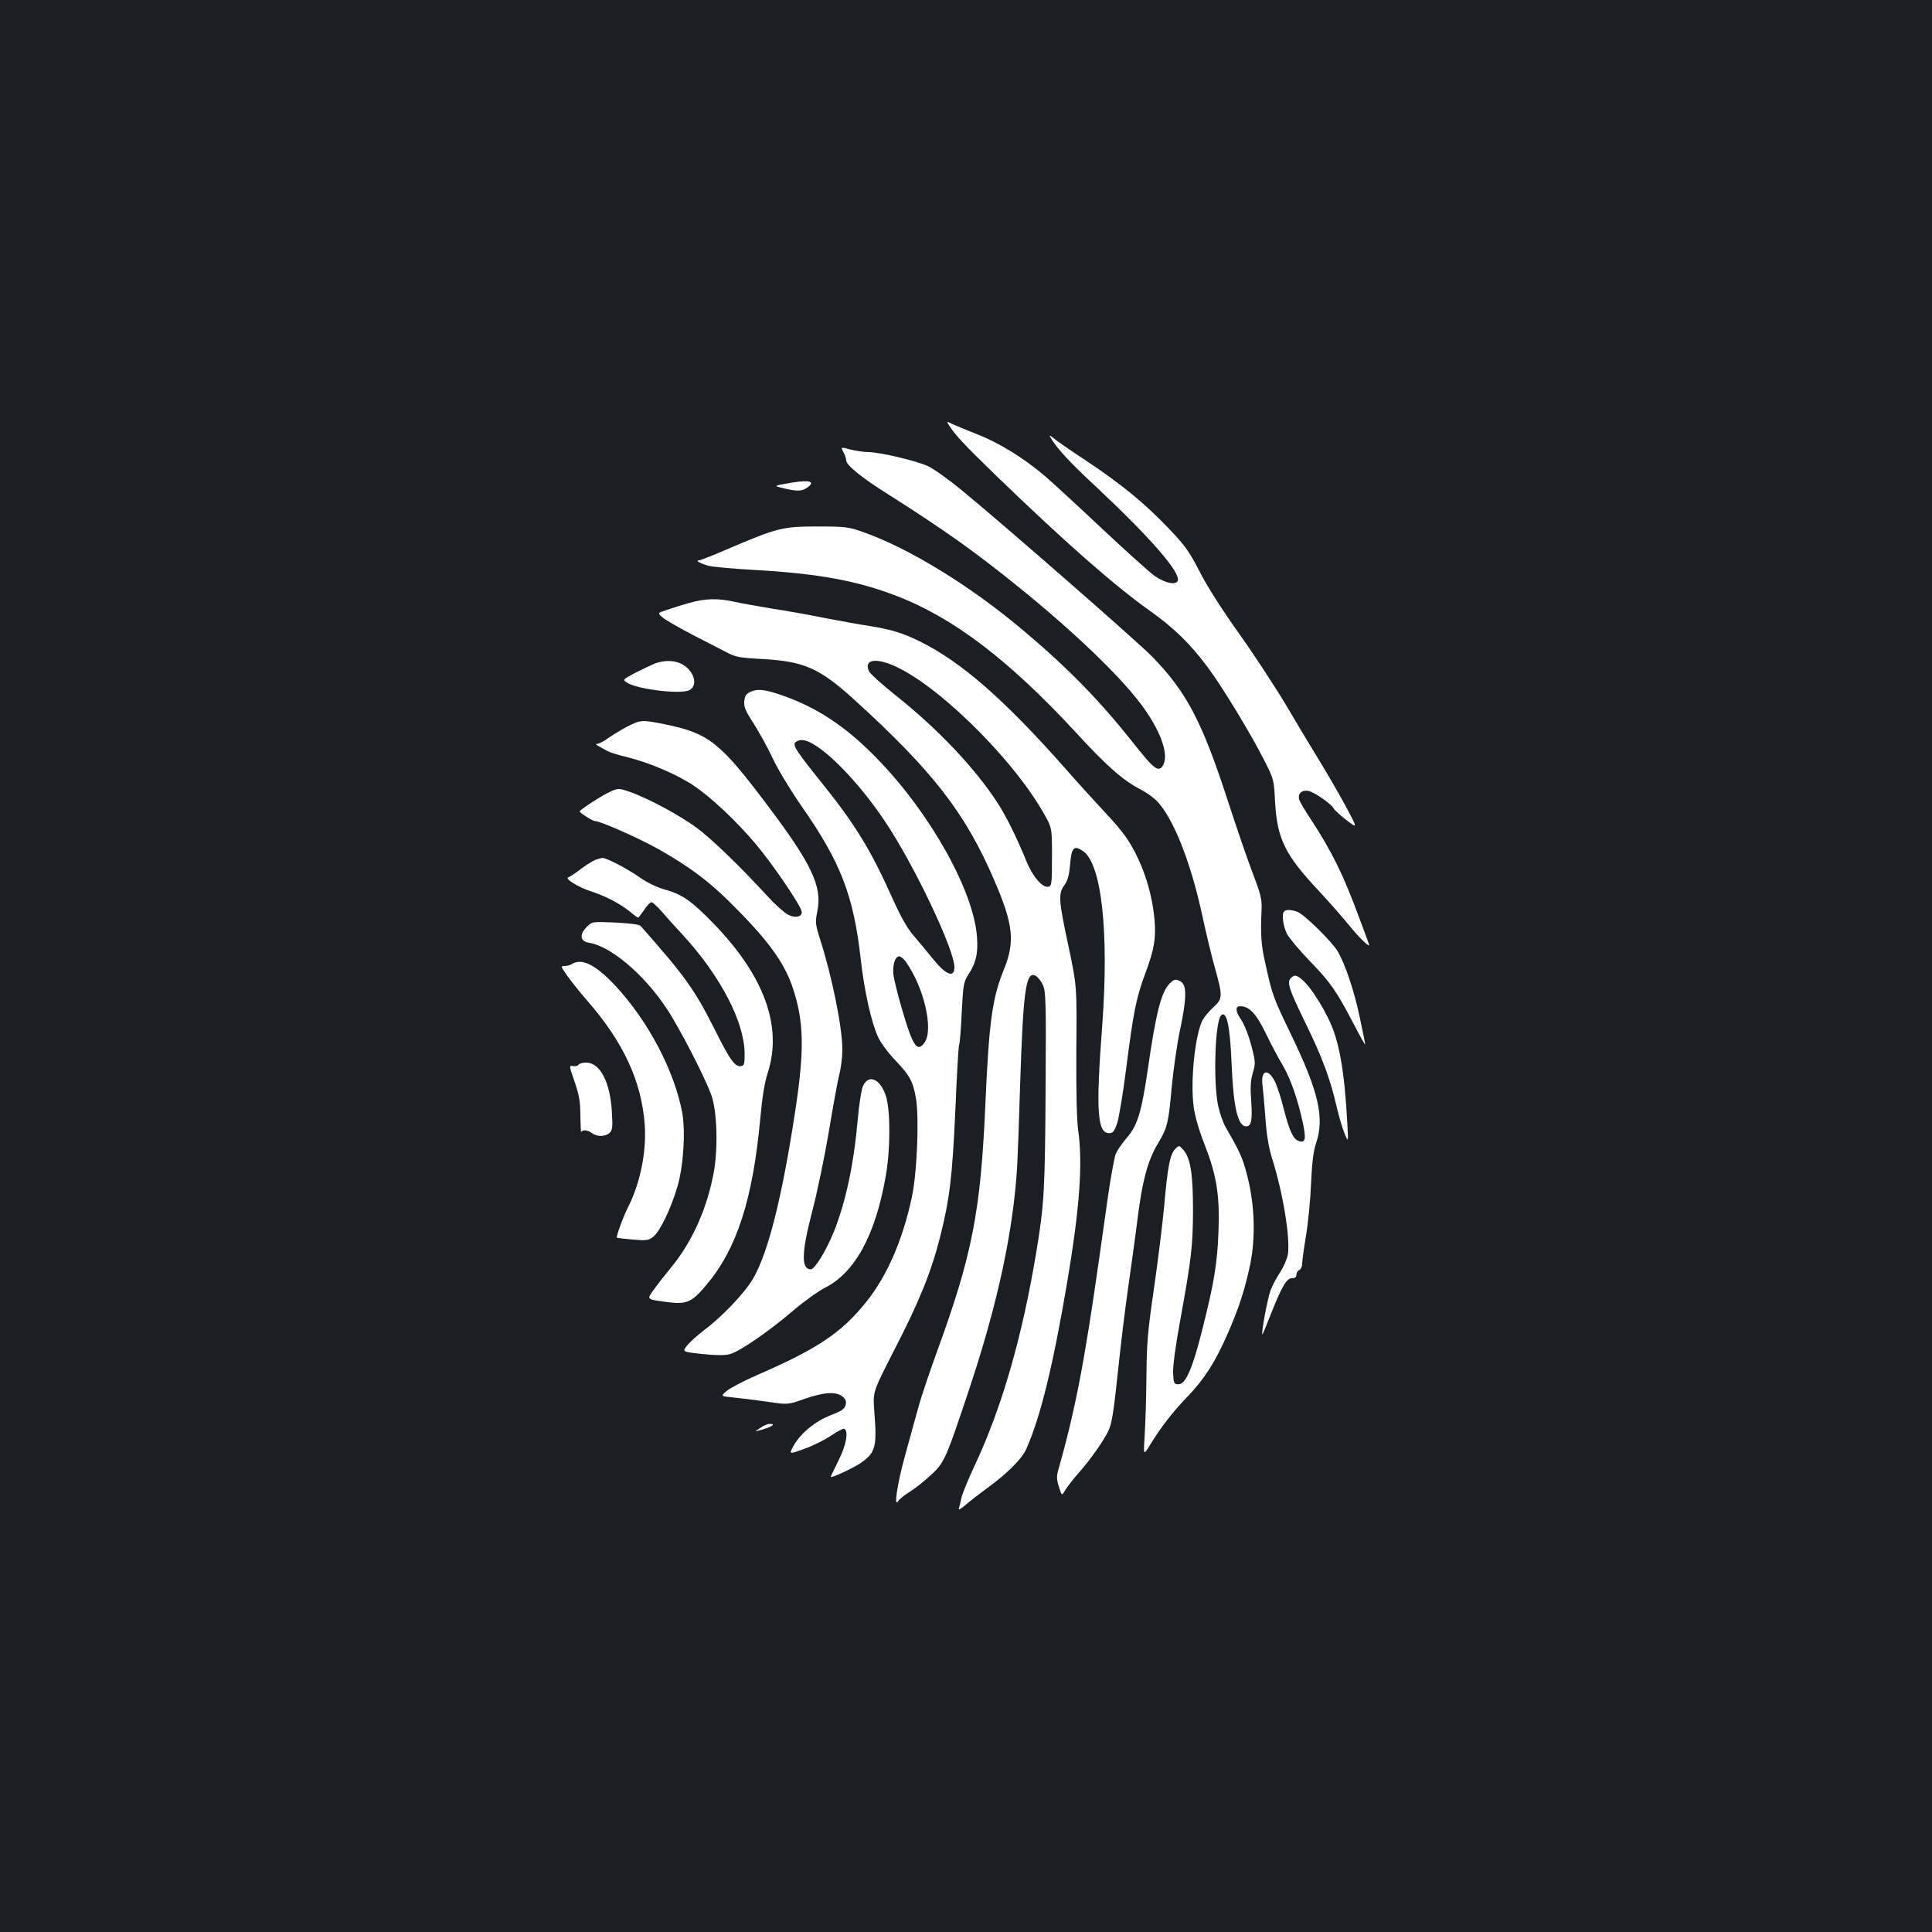 <?xml version="1.0" standalone="no"?>
<!DOCTYPE svg PUBLIC "-//W3C//DTD SVG 20010904//EN"
 "http://www.w3.org/TR/2001/REC-SVG-20010904/DTD/svg10.dtd">
<svg version="1.0" xmlns="http://www.w3.org/2000/svg"
 width="1000pt" height="1000pt" viewBox="0 0 1000 1000"
 preserveAspectRatio="xMidYMid meet">
<rect width="100%" height="100%" fill="#1b1f23"/>
<g transform="translate(0,1000) scale(0.1,-0.1)"
fill="#ffffff" stroke="none">
<path d="M4906 7808 c35 -57 77 -102 251 -271 355 -343 611 -568 794 -698 123
-87 210 -171 301 -294 77 -103 224 -346 294 -485 47 -92 48 -96 54 -215 11
-187 52 -271 226 -456 53 -57 120 -133 149 -169 65 -80 122 -134 110 -105 -4
11 -26 72 -50 135 -80 218 -140 340 -246 503 -32 48 -61 96 -64 108 -10 30 13
52 48 45 31 -6 123 -71 131 -92 2 -6 31 -32 64 -58 60 -46 60 -46 -3 72 -35
64 -92 163 -127 220 -34 56 -112 184 -171 285 -59 100 -173 274 -253 387 -89
124 -170 252 -206 324 -53 102 -74 132 -157 219 -128 134 -242 227 -424 349
-84 55 -163 110 -176 122 -13 11 -21 14 -16 6 31 -56 96 -128 243 -264 278
-261 434 -440 418 -482 -9 -24 -66 -12 -118 24 -24 16 -146 126 -271 243 -125
118 -258 240 -295 272 -111 95 -237 173 -351 218 -58 23 -119 48 -135 56 -22
11 -26 12 -20 1z"/>
<path d="M4366 7659 c8 -15 14 -34 14 -42 0 -24 79 -89 210 -171 296 -188 455
-300 689 -490 279 -226 516 -453 626 -600 100 -133 146 -258 116 -315 -23 -42
-46 -25 -154 112 -177 223 -336 386 -566 580 -275 233 -596 430 -836 514 -74
26 -91 28 -235 28 -178 0 -207 -7 -462 -116 -75 -33 -143 -59 -149 -59 -23 0
4 -16 46 -28 22 -6 130 -16 240 -22 331 -19 529 -55 737 -135 293 -113 579
-331 920 -699 166 -181 247 -252 339 -301 41 -21 82 -52 102 -78 82 -100 166
-322 222 -585 20 -91 49 -213 66 -271 38 -138 38 -150 -11 -195 -22 -20 -47
-50 -56 -67 -39 -77 -64 -320 -45 -452 6 -46 29 -123 56 -191 61 -156 79 -262
72 -446 -6 -169 -23 -271 -83 -508 -51 -205 -87 -287 -124 -287 -23 0 -25 4
-28 57 -2 35 12 140 37 275 58 320 65 380 66 568 0 188 -13 270 -49 312 -23
26 -23 26 -43 6 -27 -27 -39 -88 -58 -303 -9 -96 -33 -287 -53 -425 -31 -214
-37 -278 -38 -445 -1 -107 -5 -244 -9 -305 -7 -110 -7 -110 27 -55 58 95 118
172 198 255 85 89 140 175 204 321 59 134 90 231 117 360 29 141 23 310 -15
457 -23 91 -37 123 -110 249 -15 25 -33 77 -41 115 -26 121 -16 436 15 467 29
29 47 -55 55 -254 9 -221 32 -320 75 -320 27 0 33 31 26 134 -5 68 -3 103 8
141 14 43 14 57 1 111 -17 74 -42 140 -67 176 -21 30 -24 57 -5 59 50 5 88
-34 142 -146 24 -50 62 -122 85 -160 42 -73 78 -177 105 -304 16 -78 11 -98
-22 -87 -29 9 -49 52 -78 165 -14 57 -35 121 -46 143 -37 72 -75 59 -64 -22 3
-25 10 -101 15 -170 6 -86 17 -150 34 -205 57 -180 95 -414 82 -498 -4 -23
-22 -64 -40 -92 -18 -27 -41 -70 -50 -95 -15 -41 -49 -221 -42 -227 1 -1 21
46 44 105 56 143 82 187 110 186 15 0 22 5 22 18 0 10 7 21 15 24 8 4 15 18
15 33 0 14 9 80 20 146 11 66 23 188 26 270 5 108 12 165 25 205 46 132 15
268 -126 560 -97 201 -99 208 -136 375 -22 96 -25 149 -19 280 2 51 -5 77 -42
175 -25 63 -86 241 -136 395 -131 402 -212 556 -390 738 -78 79 -765 680 -987
862 -66 54 -143 109 -171 122 -61 28 -252 73 -309 73 -22 0 -64 6 -92 13 -52
14 -52 14 -37 -14z"/>
<path d="M4065 7496 c-60 -11 -60 -11 -7 -24 70 -16 93 -15 120 4 50 35 5 43
-113 20z"/>
<path d="M3570 6880 c-36 -10 -88 -26 -116 -36 -52 -17 -52 -17 -23 -41 15
-13 86 -53 156 -90 70 -36 150 -77 177 -91 43 -23 67 -27 180 -33 219 -12 297
-47 477 -210 406 -369 574 -585 723 -930 101 -232 111 -323 52 -467 -61 -151
-77 -273 -96 -702 -24 -550 -68 -776 -248 -1270 -39 -107 -82 -235 -96 -285
-14 -49 -45 -164 -70 -254 -42 -149 -62 -284 -36 -239 6 9 32 30 58 46 26 16
76 55 109 86 72 66 78 81 203 456 145 437 225 810 245 1145 3 55 10 242 15
415 16 499 30 597 81 569 11 -6 28 -27 37 -47 15 -33 17 -88 14 -532 -3 -524
-7 -603 -48 -850 -74 -445 -180 -812 -324 -1116 -31 -67 -60 -138 -64 -158 -4
-21 -10 -45 -13 -54 -4 -10 11 -2 34 18 22 19 71 57 109 85 103 74 184 154
206 205 74 166 140 438 212 865 64 379 81 612 57 782 -8 53 -11 201 -10 415 3
333 3 333 -39 533 -53 246 -55 279 -23 323 18 25 25 52 30 110 7 85 20 98 65
68 98 -64 137 -419 101 -906 -33 -435 -26 -555 35 -555 21 0 28 8 43 53 9 30
31 159 47 288 36 284 52 362 96 480 48 129 58 184 50 281 -13 153 -68 314
-148 430 -18 27 -68 86 -113 133 -44 47 -134 146 -199 220 -317 359 -540 554
-755 660 -86 43 -152 63 -261 80 -41 6 -142 24 -225 40 -82 17 -208 39 -280
50 -71 12 -158 27 -193 35 -82 19 -151 18 -232 -5z m1030 -315 c220 -78 629
-472 801 -772 44 -78 44 -78 44 -218 0 -160 -1 -165 -25 -165 -29 0 -77 58
-106 129 -50 123 -103 231 -150 304 -117 181 -312 387 -532 561 -68 54 -128
109 -134 121 -24 53 18 70 102 40z"/>
<path d="M3390 6566 c-19 -8 -65 -30 -103 -49 -67 -36 -67 -36 -35 -54 59 -32
263 -56 312 -37 49 19 34 95 -27 132 -39 25 -93 27 -147 8z"/>
<path d="M3880 6417 c-18 -9 -26 -22 -28 -48 -2 -28 7 -50 49 -114 28 -44 73
-125 99 -181 27 -58 93 -166 149 -247 202 -289 269 -462 306 -790 18 -164 55
-329 90 -405 14 -30 53 -83 89 -120 76 -80 91 -108 107 -197 17 -101 6 -384
-21 -510 -47 -222 -128 -408 -235 -542 -129 -161 -250 -243 -570 -382 -66 -29
-135 -65 -153 -80 -33 -28 -33 -28 40 -35 40 -4 119 -14 175 -22 101 -15 101
-15 189 16 101 35 161 38 194 12 18 -14 21 -25 17 -44 -6 -21 -20 -31 -77 -53
-80 -31 -156 -93 -193 -159 -24 -44 -24 -44 57 -15 44 16 107 47 139 69 32 22
63 38 68 34 22 -13 8 -86 -31 -164 -22 -44 -40 -81 -40 -84 0 -9 116 45 156
72 77 55 84 82 69 273 -7 95 -7 95 103 310 130 252 191 403 237 583 50 197 64
310 80 661 7 176 16 327 19 335 4 8 10 85 14 170 7 143 10 158 34 195 40 62
51 109 45 194 -16 236 -238 636 -512 919 -163 170 -320 274 -509 337 -83 28
-119 31 -156 12z m343 -277 c97 -61 245 -223 356 -389 151 -224 361 -666 361
-757 0 -58 -45 -40 -112 44 -29 36 -74 90 -100 120 -31 36 -64 94 -103 180
-120 268 -198 395 -382 623 -129 161 -144 186 -122 200 25 16 54 10 102 -21z
m465 -1117 c94 -133 144 -347 99 -417 -39 -58 -63 -22 -121 180 -19 65 -37
139 -41 164 -7 51 7 100 29 100 8 0 23 -12 34 -27z"/>
<path d="M3246 6239 c-32 -17 -76 -44 -99 -60 -22 -16 -47 -29 -56 -29 -10 0
-7 -5 9 -13 14 -8 34 -19 45 -25 11 -6 58 -21 105 -32 115 -29 255 -89 340
-146 91 -61 221 -183 322 -303 91 -108 238 -325 238 -352 0 -26 -35 -32 -72
-13 -18 9 -67 53 -108 98 -149 162 -287 294 -366 353 -88 64 -242 147 -340
183 -58 20 -63 21 -100 5 -39 -16 -163 -96 -164 -105 0 -7 68 -50 80 -50 28 0
226 -88 328 -145 155 -88 254 -161 362 -267 197 -194 285 -312 331 -444 61
-178 64 -326 14 -652 -68 -444 -139 -725 -217 -860 -40 -70 -161 -198 -250
-264 -37 -28 -78 -65 -92 -83 -25 -32 -25 -32 77 -43 63 -7 117 -8 141 -2 50
11 201 115 331 226 55 47 130 101 166 119 155 79 261 274 314 580 24 134 24
331 2 407 -30 99 -98 124 -124 46 -6 -20 -17 -91 -23 -159 -21 -238 -62 -429
-125 -587 -39 -96 -98 -192 -118 -192 -51 0 -49 86 8 304 25 95 63 279 85 408
21 130 46 263 54 296 9 33 16 91 16 129 0 114 -52 373 -116 574 -24 76 -25 86
-13 145 25 125 -30 242 -252 537 -252 336 -309 381 -537 428 -120 24 -125 24
-196 -12z"/>
<path d="M3080 5549 c-13 -6 -47 -27 -75 -48 -27 -21 -56 -40 -64 -42 -20 -7
54 -52 119 -73 74 -24 147 -62 197 -102 23 -19 43 -34 46 -34 2 0 16 18 31 40
14 22 31 40 38 40 6 0 29 -21 52 -47 22 -26 72 -81 110 -122 194 -211 318
-449 320 -611 1 -55 -2 -65 -17 -68 -32 -6 -57 28 -137 188 -105 209 -154 277
-384 537 -7 8 -55 14 -132 18 -120 5 -120 5 -148 -24 -39 -40 -33 -74 14 -81
111 -18 283 -163 399 -338 66 -98 199 -356 233 -451 29 -80 35 -265 14 -390
-33 -187 -109 -361 -215 -492 -36 -44 -81 -101 -99 -127 -34 -47 -34 -47 52
-59 120 -17 143 -8 223 87 157 187 239 441 278 858 10 112 22 188 40 243 75
238 -20 498 -279 766 -115 119 -166 155 -256 179 -39 11 -89 35 -125 60 -68
48 -176 104 -196 103 -8 0 -25 -5 -39 -10z"/>
<path d="M6647 5283 c-14 -13 -6 -75 14 -116 12 -23 66 -87 119 -142 106 -109
137 -154 225 -322 32 -62 60 -111 61 -110 1 1 -11 63 -27 137 -29 140 -75 276
-115 346 -30 50 -172 190 -208 204 -31 12 -60 13 -69 3z"/>
<path d="M2960 5010 c-8 -5 -25 -10 -37 -10 -22 0 -21 -2 14 -52 21 -29 67
-87 103 -128 186 -213 281 -417 297 -641 10 -140 -23 -304 -87 -429 -24 -47
-62 -151 -57 -156 2 -2 39 -6 82 -10 73 -6 83 -4 107 15 34 28 90 143 124 258
32 107 43 288 25 385 -41 217 -176 473 -346 656 -101 108 -174 145 -225 112z"/>
<path d="M6682 4938 c-22 -22 -12 -54 73 -229 89 -181 131 -295 164 -440 11
-47 29 -108 40 -135 20 -49 20 -49 15 46 -15 282 -43 439 -100 551 -62 125
-136 219 -172 219 -4 0 -13 -5 -20 -12z"/>
<path d="M6052 4907 c-42 -45 -69 -150 -111 -442 -33 -225 -54 -293 -112 -358
-21 -25 -46 -61 -54 -79 -7 -19 -25 -117 -40 -219 -68 -484 -88 -621 -125
-835 -34 -196 -76 -386 -132 -581 -10 -34 -9 -51 3 -89 15 -48 15 -48 35 -13
12 18 44 60 73 92 54 62 117 150 145 205 21 41 29 91 56 345 11 108 33 288 49
400 16 111 34 245 41 297 30 252 57 358 115 454 47 79 53 101 70 291 9 94 28
226 43 295 33 154 35 226 8 246 -27 19 -39 18 -64 -9z"/>
<path d="M2994 4489 c-3 -6 -16 -9 -28 -7 -21 4 -21 3 8 -81 24 -69 30 -104
30 -178 1 -51 3 -88 4 -83 5 14 34 12 56 -5 26 -20 71 -19 92 2 14 14 16 31
11 107 -8 154 -61 256 -133 256 -18 0 -36 -5 -40 -11z"/>
<path d="M3935 2609 c-28 -19 -28 -20 -5 -13 65 18 90 34 53 34 -10 0 -31 -9
-48 -21z"/>
</g>
</svg>
